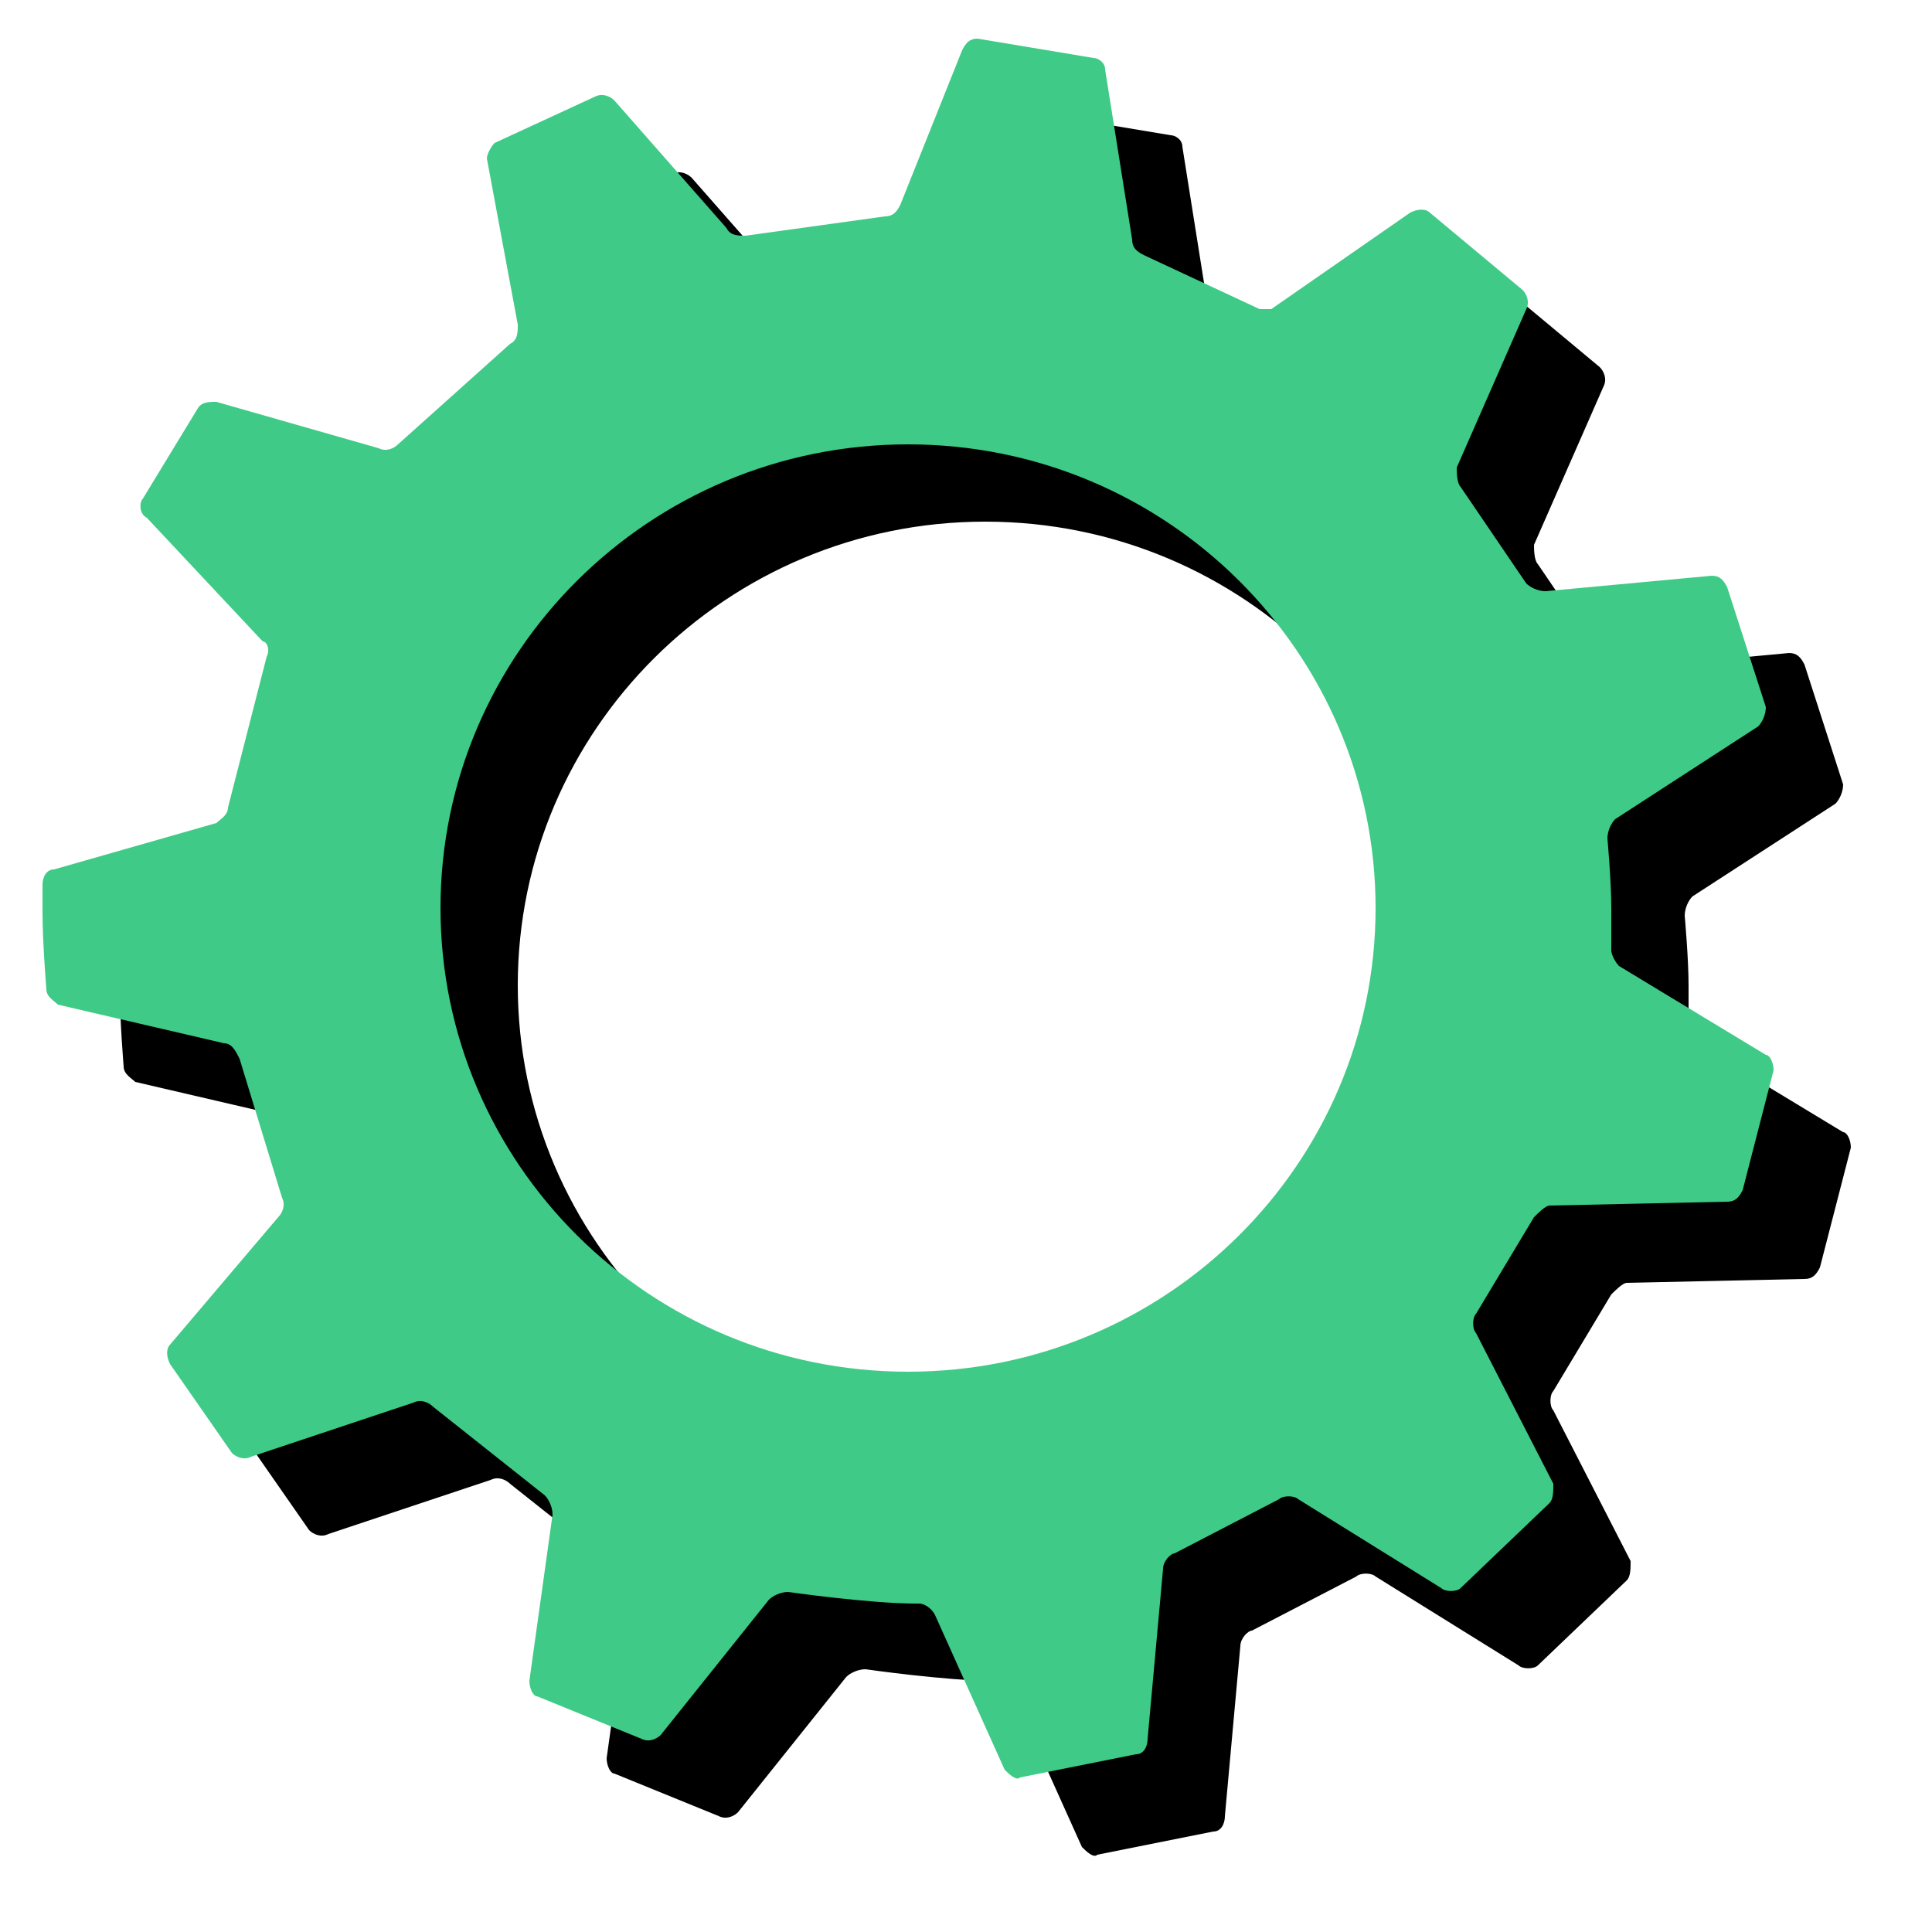 <?xml version="1.0" encoding="utf-8"?>
<!-- Generator: Adobe Illustrator 21.1.0, SVG Export Plug-In . SVG Version: 6.00 Build 0)  -->
<svg version="1.1" id="Layer_1" xmlns="http://www.w3.org/2000/svg" xmlns:xlink="http://www.w3.org/1999/xlink" x="0px" y="0px"
	 viewBox="0 0 50 50" style="enable-background:new 0 0 50 50;" xml:space="preserve">
<style type="text/css">
	.st0{fill:#3FCA87;}
</style>
<g>
	<path d="M46.7,33.1c0.2,0,0.3-0.1,0.4-0.3l0.8-3.1c0-0.2-0.1-0.4-0.2-0.4L43.9,27c-0.1-0.1-0.2-0.3-0.2-0.4c0,0,0-0.6,0-1.1
		c0-0.7-0.1-1.8-0.1-1.8c0-0.2,0.1-0.4,0.2-0.5l3.7-2.4c0.1-0.1,0.2-0.3,0.2-0.5l-1-3.1c-0.1-0.2-0.2-0.3-0.4-0.3L42,17.3
		c-0.2,0-0.4-0.1-0.5-0.2l-1.7-2.5c-0.1-0.1-0.1-0.4-0.1-0.5l1.8-4.1c0.1-0.2,0-0.4-0.1-0.5l-2.4-2c-0.1-0.1-0.3-0.1-0.5,0l-3.6,2.5
		C35,10,34.8,10,34.6,10l-3-1.4c-0.2-0.1-0.3-0.2-0.3-0.4l-0.7-4.4c0-0.2-0.2-0.3-0.3-0.3L27.3,3c-0.2,0-0.3,0.1-0.4,0.3l-1.6,4
		c-0.1,0.2-0.2,0.3-0.4,0.3l-3.6,0.5c-0.2,0-0.4,0-0.5-0.2l-2.9-3.3c-0.1-0.1-0.3-0.2-0.5-0.1l-2.6,1.2c-0.1,0.1-0.2,0.3-0.2,0.4
		l0.8,4.3c0,0.2,0,0.4-0.2,0.5l-2.9,2.6c-0.1,0.1-0.3,0.2-0.5,0.1l-4.2-1.2c-0.2,0-0.4,0-0.5,0.2l-1.4,2.3c-0.1,0.1-0.1,0.4,0.1,0.5
		l3,3.2C8.9,18.6,9,18.8,8.9,19l-1,3.9c0,0.2-0.2,0.3-0.3,0.4l-4.2,1.2c-0.2,0-0.3,0.2-0.3,0.4c0,0,0,0.3,0,0.7c0,0.8,0.1,2,0.1,2
		c0,0.2,0.2,0.3,0.3,0.4l4.3,1c0.2,0,0.3,0.2,0.4,0.4L9.3,33c0.1,0.2,0,0.4-0.1,0.5l-2.8,3.3c-0.1,0.1-0.1,0.3,0,0.5L8,39.6
		c0.1,0.1,0.3,0.2,0.5,0.1l4.2-1.4c0.2-0.1,0.4,0,0.5,0.1l2.9,2.3c0.1,0.1,0.2,0.3,0.2,0.5l-0.6,4.3c0,0.2,0.1,0.4,0.2,0.4l2.7,1.1
		c0.2,0.1,0.4,0,0.5-0.1l2.8-3.5c0.1-0.1,0.3-0.2,0.5-0.2c0,0,2.1,0.3,3.3,0.3c0.1,0,0.1,0,0.1,0c0.1,0,0.3,0.1,0.4,0.3l1.8,4
		c0.1,0.1,0.3,0.3,0.4,0.2l3-0.6c0.2,0,0.3-0.2,0.3-0.4l0.4-4.4c0-0.2,0.2-0.4,0.3-0.4l2.7-1.4c0.1-0.1,0.4-0.1,0.5,0l3.7,2.3
		c0.1,0.1,0.4,0.1,0.5,0l2.3-2.2c0.1-0.1,0.1-0.3,0.1-0.5l-2-3.9c-0.1-0.1-0.1-0.4,0-0.5l1.5-2.5c0.1-0.1,0.3-0.3,0.4-0.3L46.7,33.1
		z M25.5,37.5c-6.7,0-12.1-5.4-12.1-12s5.4-12,12.1-12s12.1,5.4,12.1,12S32.2,37.5,25.5,37.5z"/>
</g>
<g>
	<path class="st0" d="M44.7,31.1c0.2,0,0.3-0.1,0.4-0.3l0.8-3.1c0-0.2-0.1-0.4-0.2-0.4L41.9,25c-0.1-0.1-0.2-0.3-0.2-0.4
		c0,0,0-0.6,0-1.1c0-0.7-0.1-1.8-0.1-1.8c0-0.2,0.1-0.4,0.2-0.5l3.7-2.4c0.1-0.1,0.2-0.3,0.2-0.5l-1-3.1c-0.1-0.2-0.2-0.3-0.4-0.3
		L40,15.3c-0.2,0-0.4-0.1-0.5-0.2l-1.7-2.5c-0.1-0.1-0.1-0.4-0.1-0.5l1.8-4.1c0.1-0.2,0-0.4-0.1-0.5l-2.4-2c-0.1-0.1-0.3-0.1-0.5,0
		l-3.6,2.5C33,8,32.8,8,32.6,8l-3-1.4c-0.2-0.1-0.3-0.2-0.3-0.4l-0.7-4.4c0-0.2-0.2-0.3-0.3-0.3L25.3,1c-0.2,0-0.3,0.1-0.4,0.3
		l-1.6,4c-0.1,0.2-0.2,0.3-0.4,0.3l-3.6,0.5c-0.2,0-0.4,0-0.5-0.2l-2.9-3.3c-0.1-0.1-0.3-0.2-0.5-0.1l-2.6,1.2
		c-0.1,0.1-0.2,0.3-0.2,0.4l0.8,4.3c0,0.2,0,0.4-0.2,0.5l-2.9,2.6c-0.1,0.1-0.3,0.2-0.5,0.1l-4.2-1.2c-0.2,0-0.4,0-0.5,0.2l-1.4,2.3
		c-0.1,0.1-0.1,0.4,0.1,0.5l3,3.2C6.9,16.6,7,16.8,6.9,17l-1,3.9c0,0.2-0.2,0.3-0.3,0.4l-4.2,1.2c-0.2,0-0.3,0.2-0.3,0.4
		c0,0,0,0.3,0,0.7c0,0.8,0.1,2,0.1,2c0,0.2,0.2,0.3,0.3,0.4l4.3,1c0.2,0,0.3,0.2,0.4,0.4L7.3,31c0.1,0.2,0,0.4-0.1,0.5l-2.8,3.3
		c-0.1,0.1-0.1,0.3,0,0.5L6,37.6c0.1,0.1,0.3,0.2,0.5,0.1l4.2-1.4c0.2-0.1,0.4,0,0.5,0.1l2.9,2.3c0.1,0.1,0.2,0.3,0.2,0.5l-0.6,4.3
		c0,0.2,0.1,0.4,0.2,0.4l2.7,1.1c0.2,0.1,0.4,0,0.5-0.1l2.8-3.5c0.1-0.1,0.3-0.2,0.5-0.2c0,0,2.1,0.3,3.3,0.3c0.1,0,0.1,0,0.1,0
		c0.1,0,0.3,0.1,0.4,0.3l1.8,4c0.1,0.1,0.3,0.3,0.4,0.2l3-0.6c0.2,0,0.3-0.2,0.3-0.4l0.4-4.4c0-0.2,0.2-0.4,0.3-0.4l2.7-1.4
		c0.1-0.1,0.4-0.1,0.5,0l3.7,2.3c0.1,0.1,0.4,0.1,0.5,0l2.3-2.2c0.1-0.1,0.1-0.3,0.1-0.5l-2-3.9c-0.1-0.1-0.1-0.4,0-0.5l1.5-2.5
		c0.1-0.1,0.3-0.3,0.4-0.3L44.7,31.1z M23.5,35.5c-6.7,0-12.1-5.4-12.1-12s5.4-12,12.1-12s12.1,5.4,12.1,12S30.2,35.5,23.5,35.5z"/>
</g>
</svg>
